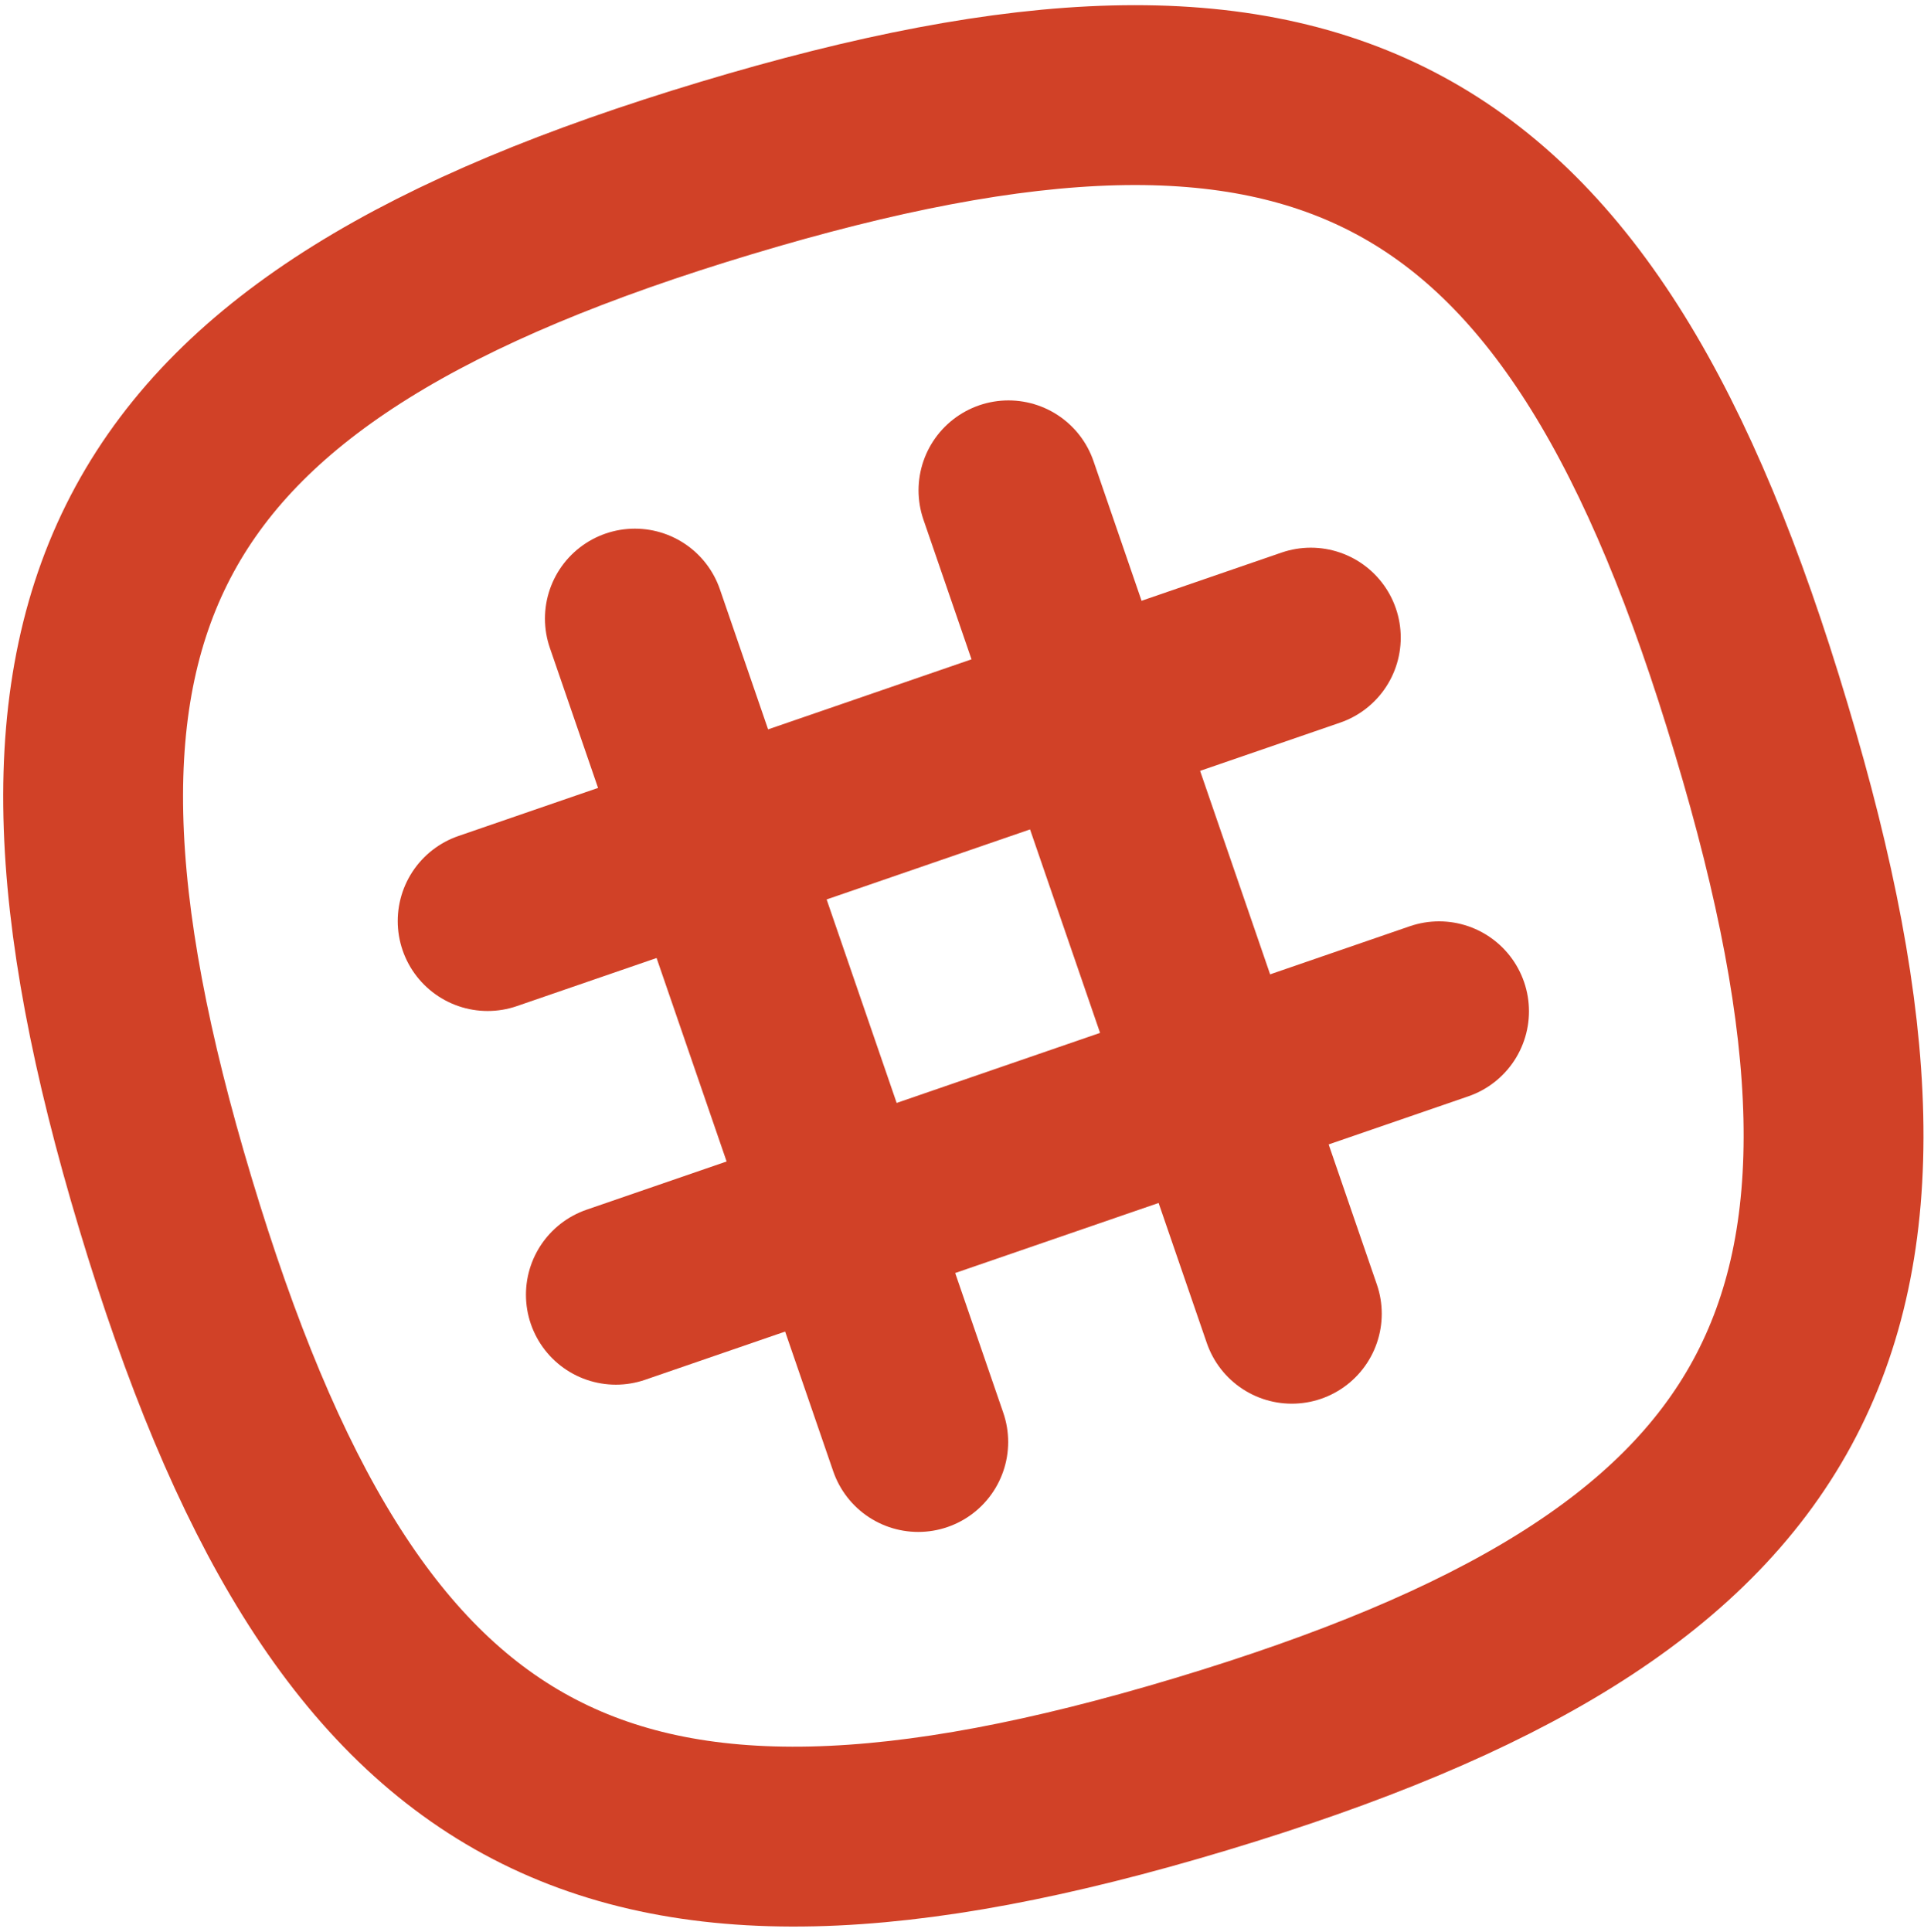 <svg width="239" height="240" viewBox="0 0 239 240" fill="none" xmlns="http://www.w3.org/2000/svg">
<path fill-rule="evenodd" clip-rule="evenodd" d="M218.776 90.499C196.457 15.864 164.306 -1.442 90.171 20.879C16.036 43.201 -1.76 75.356 20.559 149.499C42.878 223.643 75.029 241.441 149.164 219.119C223.299 196.798 241.095 164.643 218.776 90.499Z" stroke="#D14127" stroke-width="22.341" stroke-linecap="round" stroke-linejoin="round"/>
<path d="M125.272 60.902L160.471 163.168" stroke="#D14127" stroke-width="22.341" stroke-linecap="round" stroke-linejoin="round"/>
<path d="M78.865 76.83L114.064 179.097" stroke="#D14127" stroke-width="22.341" stroke-linecap="round" stroke-linejoin="round"/>
<path d="M162.83 79.193L60.576 114.396" stroke="#D14127" stroke-width="22.341" stroke-linecap="round" stroke-linejoin="round"/>
<path d="M178.759 125.603L76.504 160.807" stroke="#D14127" stroke-width="22.341" stroke-linecap="round" stroke-linejoin="round"/>
</svg>

